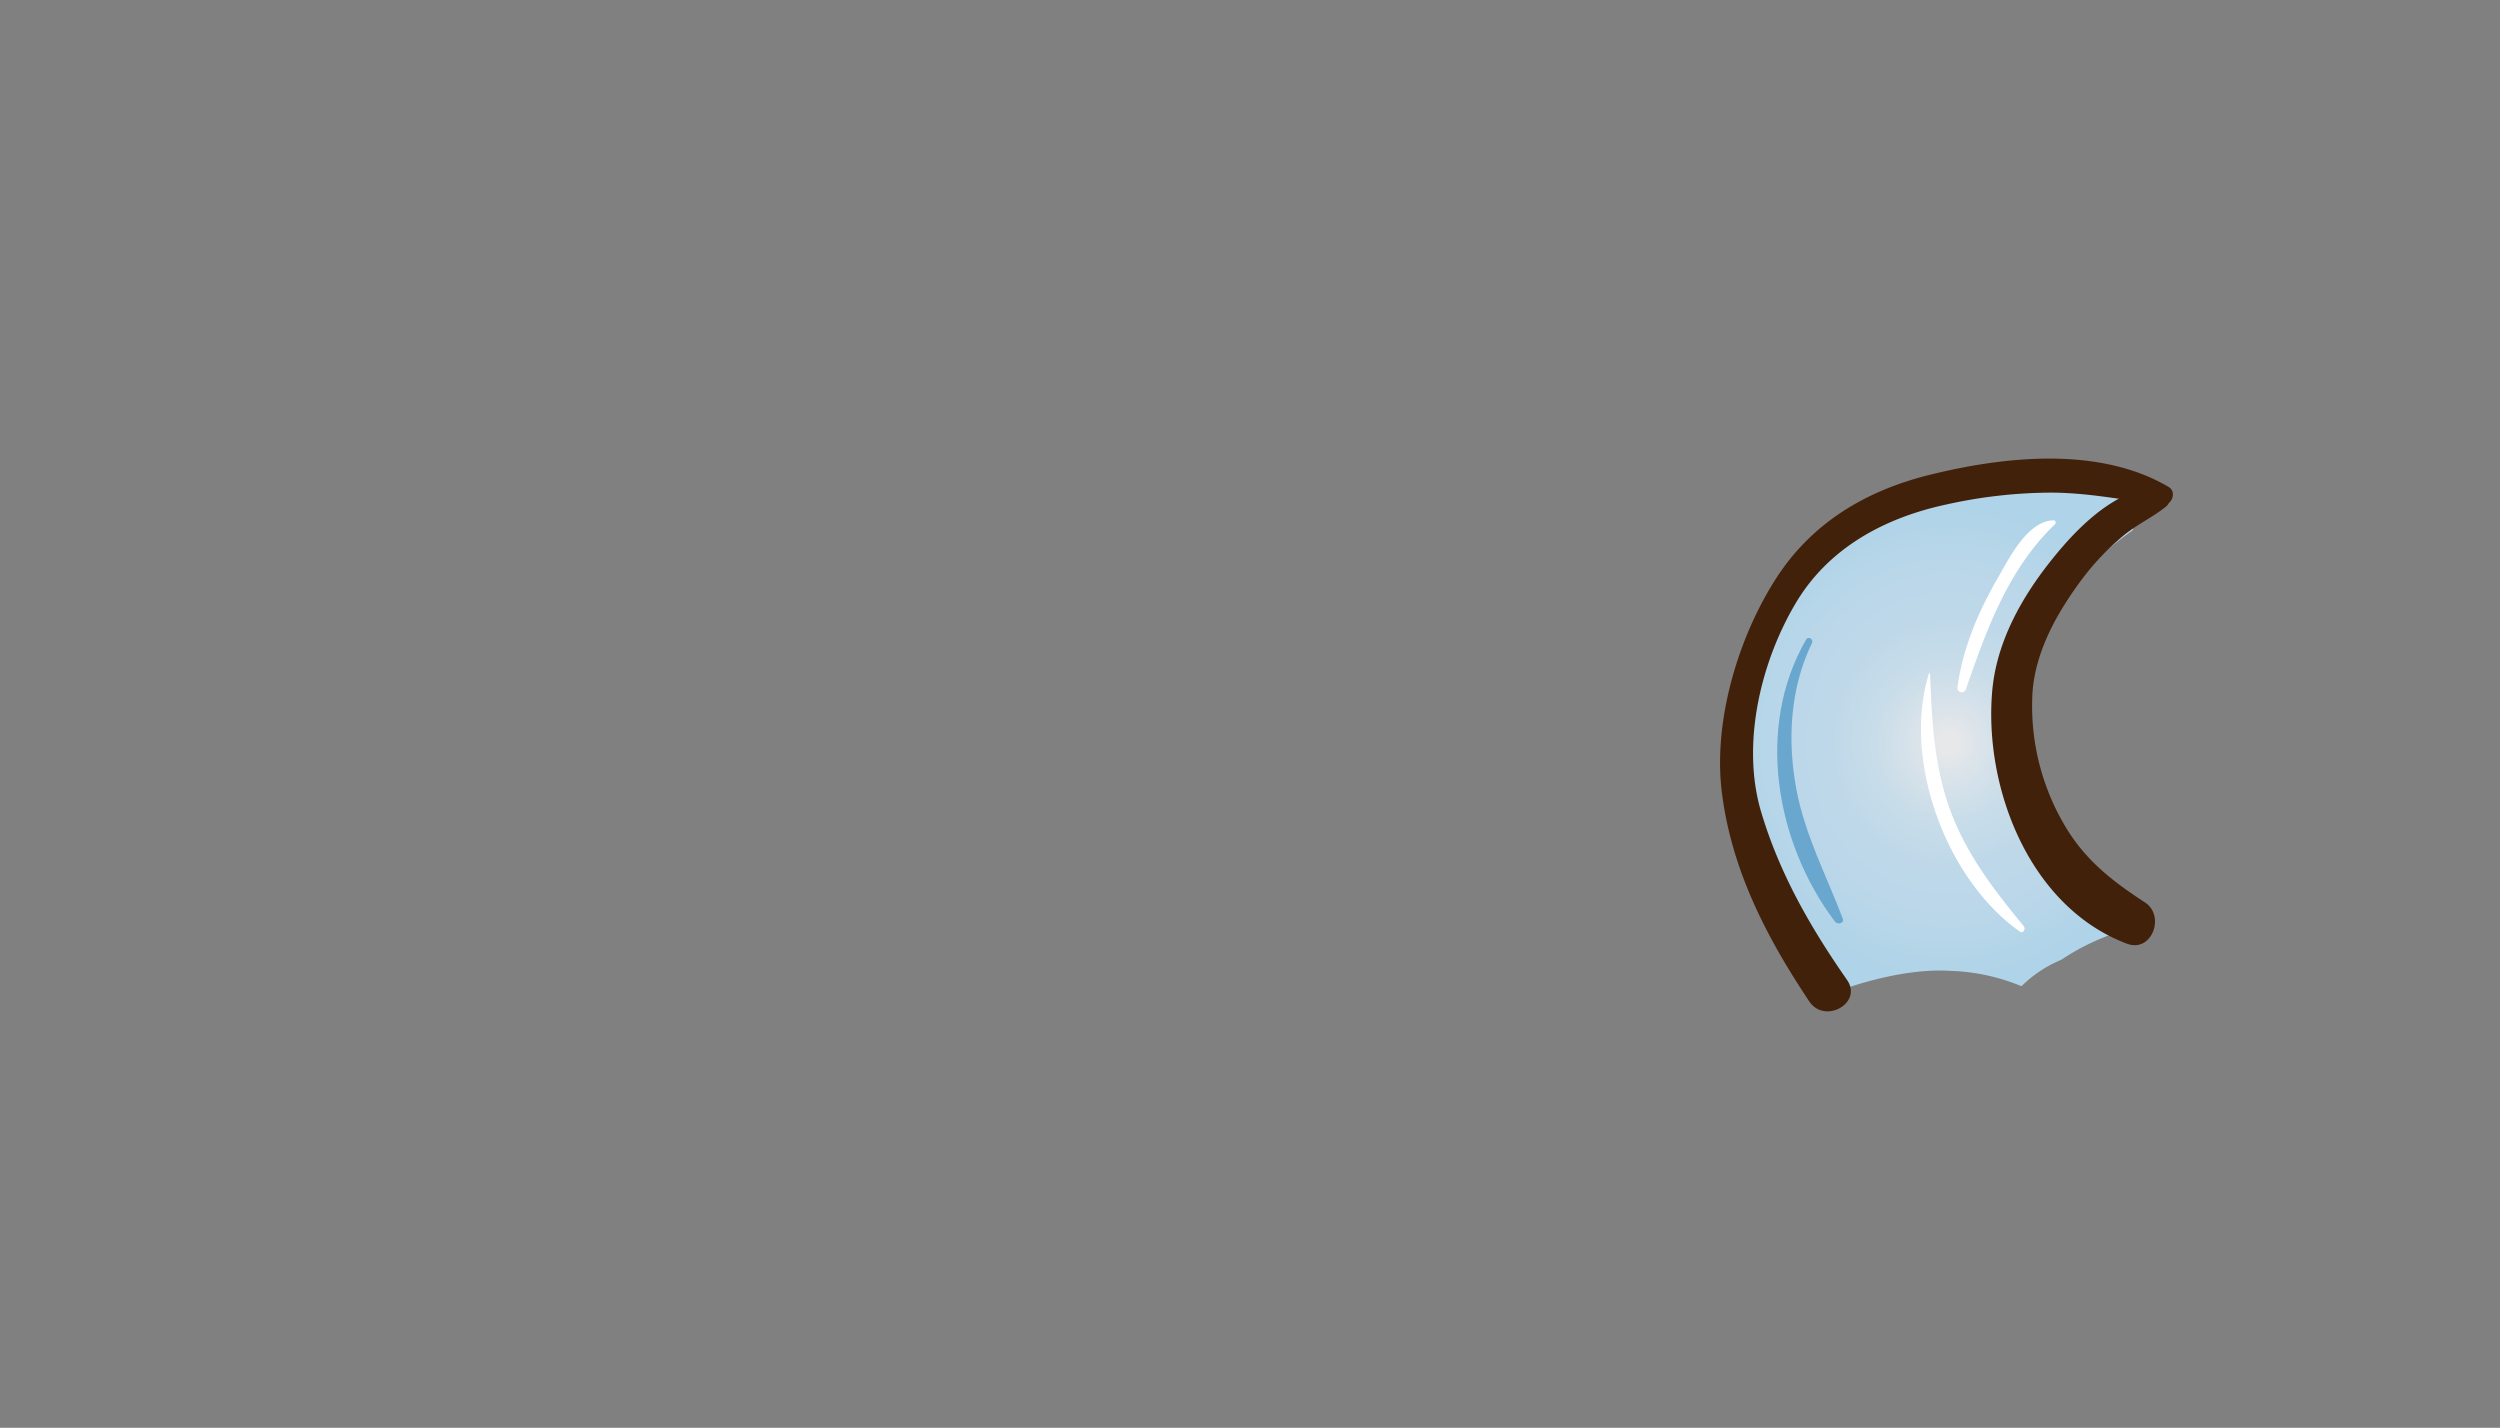<svg xmlns="http://www.w3.org/2000/svg" xmlns:xlink="http://www.w3.org/1999/xlink" viewBox="0 0 464 265"><rect x="0" y="0" width="464" height="265" fill="#808080" stroke="none"/><defs><style>.cls-1{isolation:isolate;}.cls-2{fill:url(#Degradado_sin_nombre_7);}.cls-3{fill:#42210b;}.cls-4{fill:#69a7cf;}.cls-5{fill:#fff;}.cls-6{fill:none;mix-blend-mode:multiply;opacity:0.4;}</style><radialGradient id="Degradado_sin_nombre_7" cx="358.2" cy="140.81" r="40.91" gradientTransform="translate(-3.73 -14.19) scale(1.02 1.08)" gradientUnits="userSpaceOnUse"><stop offset="0.05" stop-color="#e6e8ea"/><stop offset="0.13" stop-color="#dce4ea"/><stop offset="0.32" stop-color="#c9dde9"/><stop offset="0.53" stop-color="#bed8e9"/><stop offset="0.74" stop-color="#bad7e9"/><stop offset="1" stop-color="#afd3e8"/></radialGradient></defs><g class="cls-1"><g id="Layer_2" data-name="Layer 2"><g id="Variacion_C" data-name="Variacion C"><g id="AssetsW2"><g id="HornW2"><path class="cls-2" d="M394.92,172.48c-.87-1.18-2.5-3-2.75-3.47-6.25-3.14-10.15-10.17-13.53-16.81-.08-.16-.15-.33-.23-.5a12.86,12.86,0,0,0-3.69-.73q-1.65-9.21-3.31-18.42a90.53,90.53,0,0,1-.31-9.17c1.67-3.91,3.4-8.53,5.67-12.37a21.17,21.17,0,0,0,4.4-4.27,7,7,0,0,0,4.1-.33c.52-.2,1-.36,1.49-.52a84.33,84.33,0,0,1,9.1-7.5c.45-2.78-.35-5.67-2.72-7.14a5.67,5.67,0,0,0-6-2.57c-1.36.24-2.68.54-4,.9a92.1,92.1,0,0,0-10.31-.34l-.79-.07a1.75,1.75,0,0,1-.85.24c-8.81.27-17.13,1.36-25.27,5.58-6.67,3.47-14.57,9.27-17.77,17.48a28.9,28.9,0,0,0-.83,4.14c-3,6.46-3.44,14.79-3.25,22,2,8.31,3,17.15,5.37,25.33a146.35,146.35,0,0,0,8,21.4c7.47-3.09,16.83-5.62,24.52-5.15a37.53,37.53,0,0,1,13.23,2.85,23.16,23.16,0,0,1,7.38-4.9A42.12,42.12,0,0,1,394.92,172.48Z"/><path class="cls-3" d="M402.54,90.4c-12.91-7.64-30.64-5.71-44.59-2.22-11.72,2.93-21.68,8.88-28.3,19.16-7.08,11-11.69,26.53-10.09,39.61,1.78,14.45,8.29,27,16.24,38.91,2.87,4.31,10,.29,7-4-6.78-9.73-12.52-19.71-15.93-31.16-3.74-12.53-.11-27.88,6.52-38.93,6-10,16.19-15.53,27.25-18a91,91,0,0,1,19.86-2.34c7,0,13.84,1.39,20.77,2.31,1.75.23,2.84-2.4,1.25-3.34Z"/><path class="cls-3" d="M400.88,90.45c-7.92,0-15.1,7.28-19.73,13-5.76,7.09-10.57,15.52-11.39,24.76-1.59,18,6.89,40.12,25,46.94,4.63,1.74,7.19-5.18,3.32-7.68-6.34-4.12-11.48-8.18-15.25-14.93a43.54,43.54,0,0,1-5.59-24.13c.58-7.64,4.57-14.69,9.06-20.75A47.67,47.67,0,0,1,394,99.5c2.5-2.1,5.47-3.43,8-5.47,1.28-1,.67-3.58-1.13-3.58Z"/><path class="cls-4" d="M342,170.45c-3-7.9-6.92-15.32-8.54-23.69-1.77-9.11-1.26-19,2.84-27.41.35-.72-.68-1.35-1.09-.64-9.41,16.25-5.69,37.68,5.35,52.34C341.09,171.7,342.38,171.36,342,170.45Z"/><path class="cls-5" d="M381.12,96.57c-4.83.13-8.23,7.07-10.29,10.63-3.63,6.25-6.54,13.1-7.52,20.3a.81.81,0,0,0,1.56.43c3.88-11.21,7.85-22.27,16.54-30.64A.42.42,0,0,0,381.12,96.57Z"/><path class="cls-5" d="M375.63,171.92c-5.67-6.9-10.9-13.64-13.89-22.17-2.81-8-3.19-16.28-3.52-24.7a.12.12,0,0,0-.23,0c-4.94,16.11,3.22,38.21,16.9,47.86C375.49,173.3,376,172.42,375.63,171.92Z"/></g></g></g><g id="Layer_94" data-name="Layer 94"><g id="Cuerno"><rect class="cls-6" width="464" height="265"/></g></g></g></g></svg>